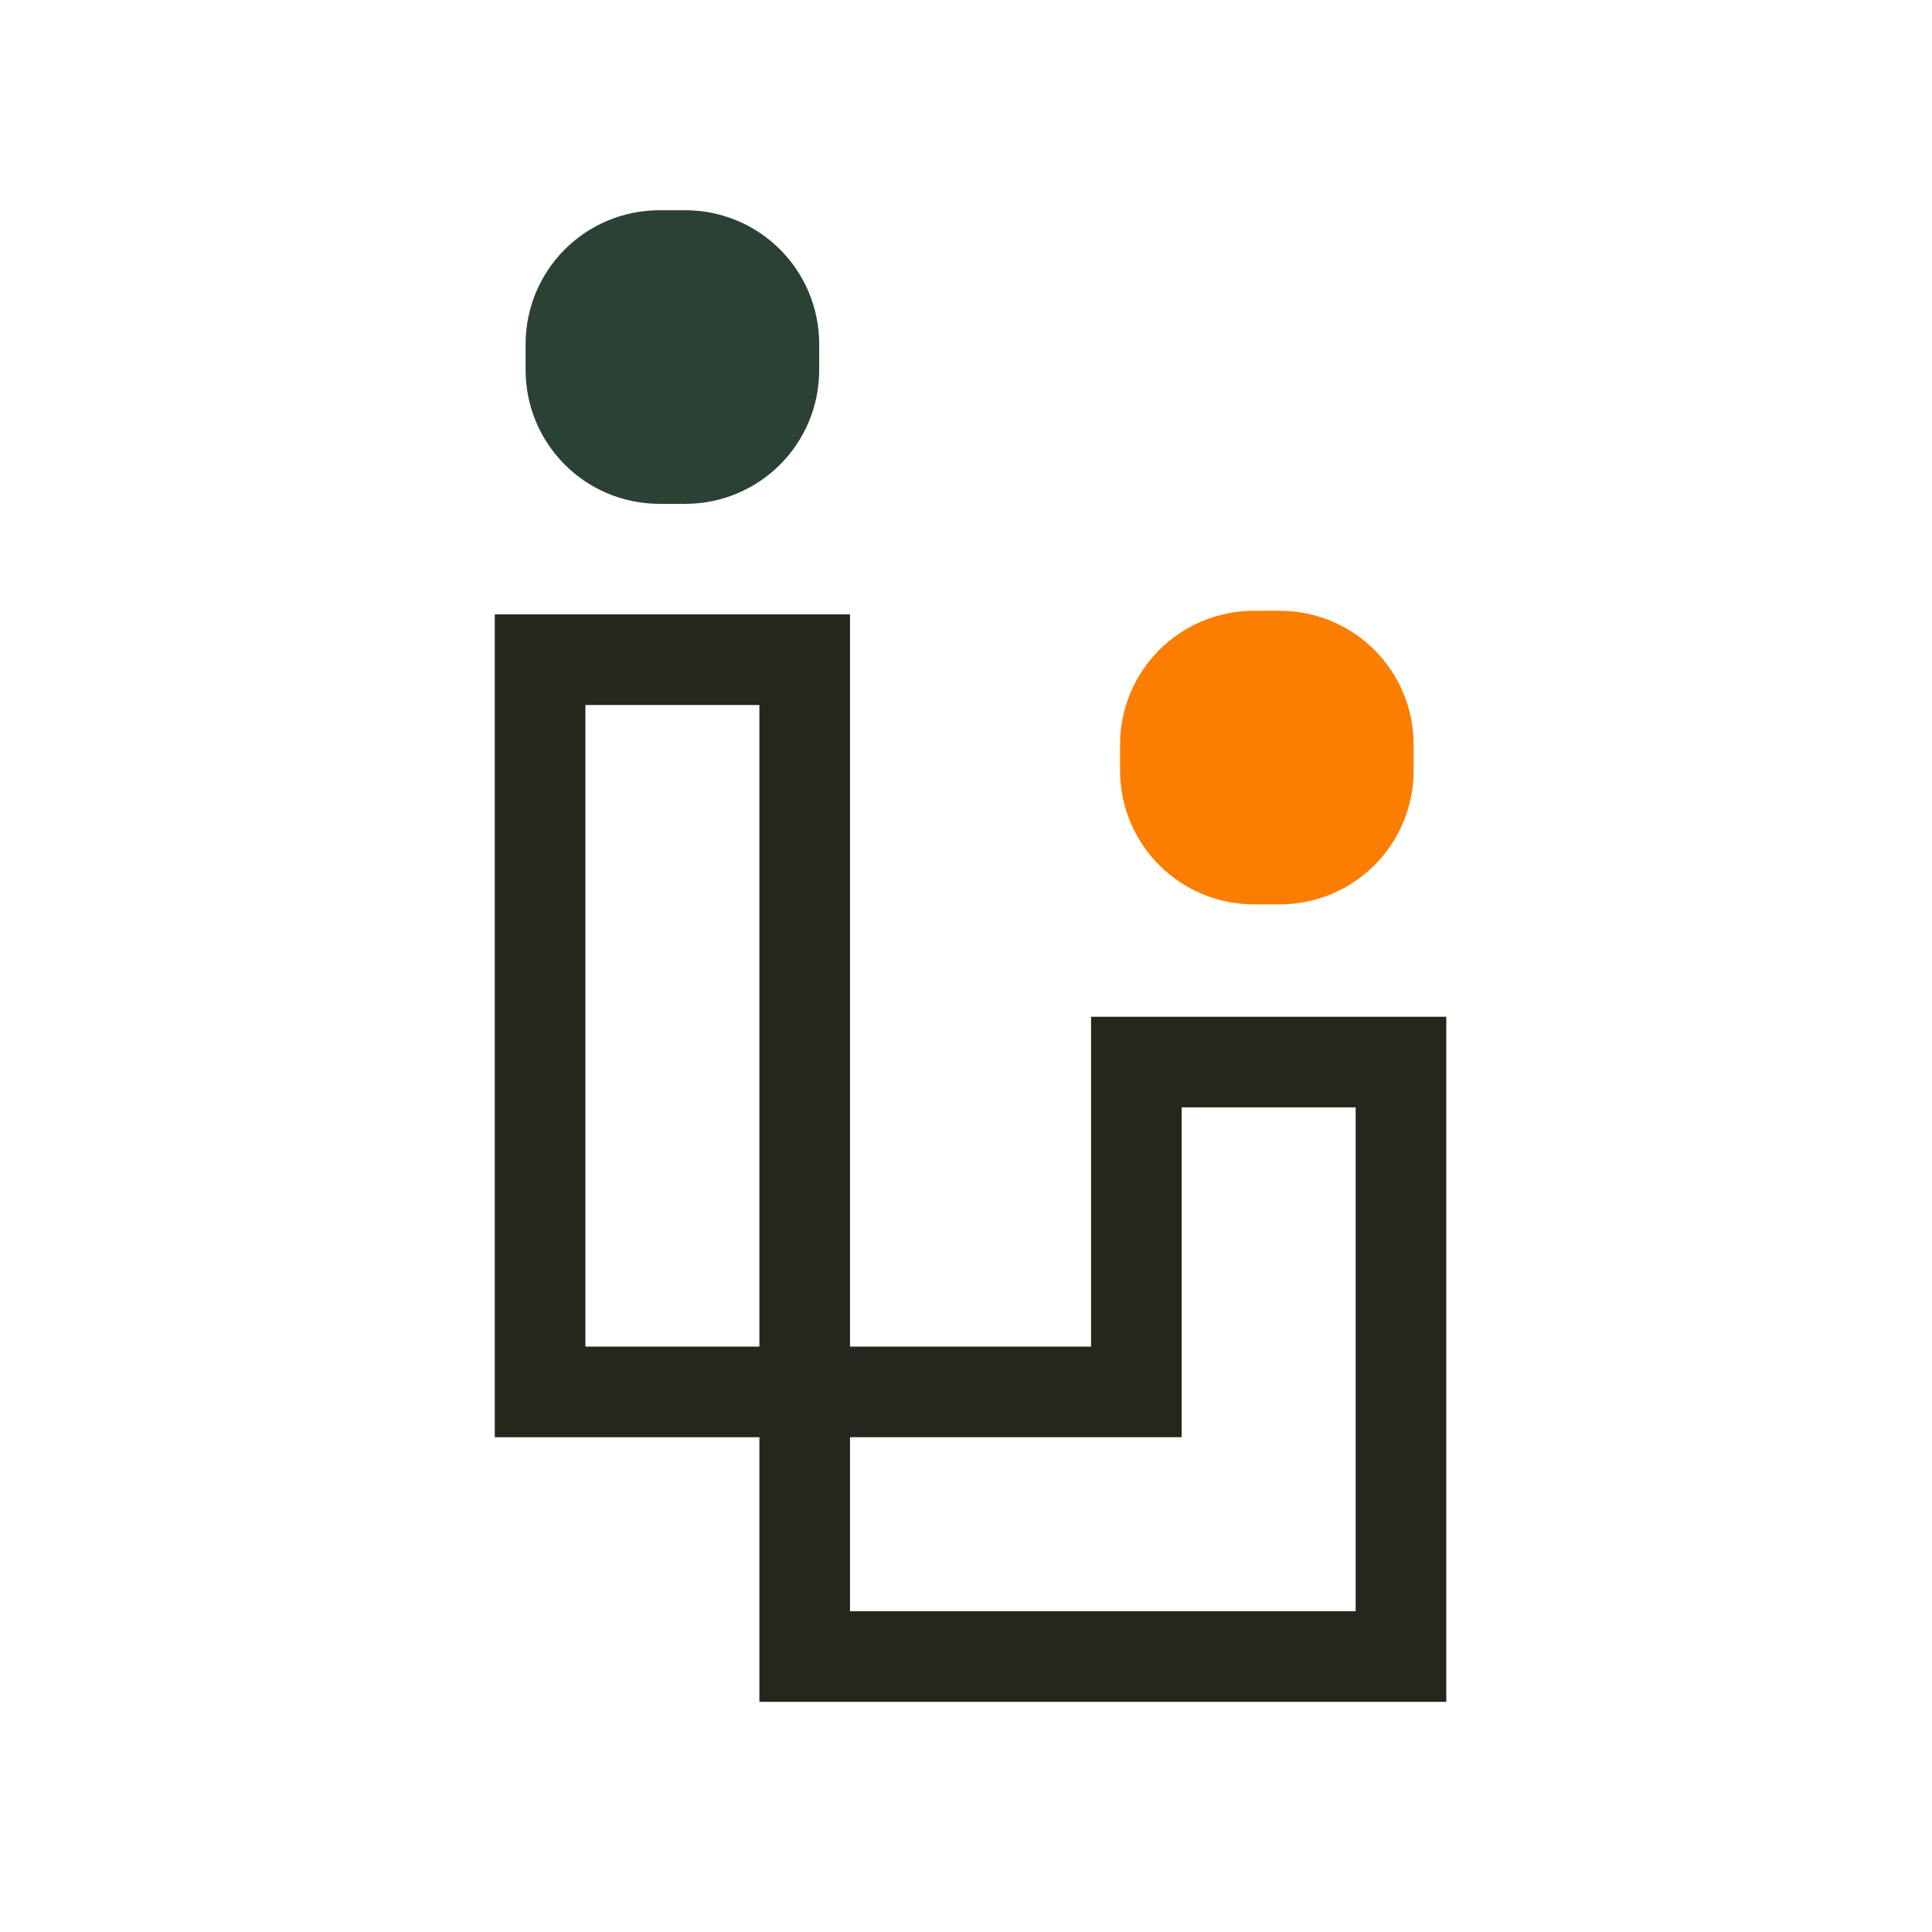 <?xml version="1.0" encoding="utf-8"?>
<!-- Generator: Adobe Illustrator 24.3.0, SVG Export Plug-In . SVG Version: 6.00 Build 0)  -->
<svg version="1.1" id="Layer_1" xmlns="http://www.w3.org/2000/svg" xmlns:xlink="http://www.w3.org/1999/xlink" x="0px" y="0px"
	 viewBox="0 0 106.6 106.6" style="enable-background:new 0 0 106.6 106.6;" xml:space="preserve">
<style type="text/css">
	.st0{fill:#FFFFFF;}
	.st1{fill:none;stroke:#25271C;stroke-width:5;stroke-miterlimit:10;}
	.st2{fill:#2B4134;}
	.st3{fill:#FB7E00;}
</style>
<rect class="st0" width="106.6" height="106.6"/>
<g>
	<g>
		<rect x="29.8" y="36.4" class="st1" width="14.6" height="40.4"/>
		<polygon class="st1" points="62.7,58.6 62.7,76.8 44.4,76.8 44.4,91.4 62.7,91.4 77.3,91.4 77.3,76.8 77.3,58.6 		"/>
	</g>
	<path class="st2" d="M37.8,27.8h-1.4c-4.1,0-7.4-3.3-7.4-7.4V19c0-4.1,3.3-7.4,7.4-7.4h1.4c4.1,0,7.4,3.3,7.4,7.4v1.4
		C45.2,24.5,41.9,27.8,37.8,27.8z"/>
	<path class="st3" d="M70.6,49.9h-1.4c-4.1,0-7.4-3.3-7.4-7.4v-1.4c0-4.1,3.3-7.4,7.4-7.4h1.4c4.1,0,7.4,3.3,7.4,7.4v1.4
		C78,46.6,74.7,49.9,70.6,49.9z"/>
</g>
<g>
</g>
<g>
</g>
<g>
</g>
<g>
</g>
<g>
</g>
<g>
</g>
<g>
</g>
<g>
</g>
<g>
</g>
<g>
</g>
<g>
</g>
<g>
</g>
<g>
</g>
<g>
</g>
<g>
</g>
</svg>
